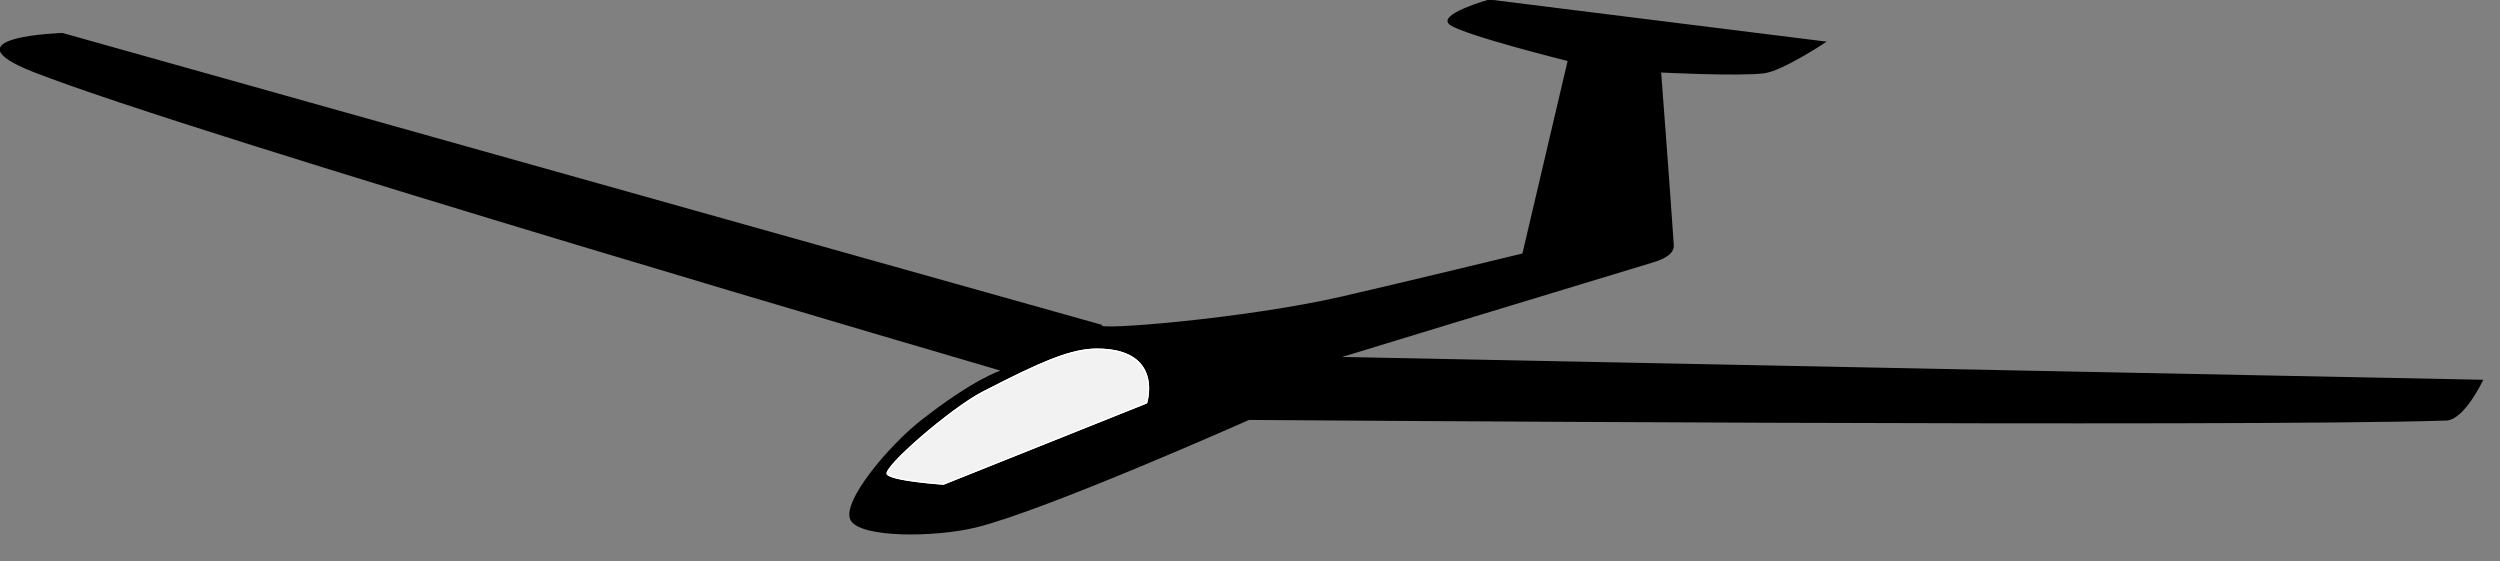 <?xml version="1.0" encoding="UTF-8" standalone="no"?>
<!DOCTYPE svg PUBLIC "-//W3C//DTD SVG 1.1//EN" "http://www.w3.org/Graphics/SVG/1.1/DTD/svg11.dtd">
<svg width="49px" height="11px" version="1.1" xmlns="http://www.w3.org/2000/svg" xmlns:xlink="http://www.w3.org/1999/xlink" xml:space="preserve" style="fill-rule:evenodd;clip-rule:evenodd;stroke-linejoin:round;stroke-miterlimit:1.414;">
    <rect width="100%" height="100%" fill="#808080" stroke="none"/>
    <g transform="matrix(1,0,0,1,-0.576,-1.706)">
        <g transform="matrix(1.031,0,0,1.031,-1.009,-0.955)">
            <g transform="matrix(0.067,0,0,0.067,0,0)">
                <path d="M40.687,47.878c0,0 -33.825,1.005 -8.272,11.074c45.115,17.775 274.392,84.73 274.392,84.73c0,0 -7.673,2.395 -22.752,14.282c-8.927,7.038 -22.679,23.248 -19.709,28.251c2.97,5.002 23.928,4.778 35.422,1.996c19.536,-4.729 77.586,-30.536 77.586,-30.536c0,0 281.322,2.076 339.687,0.177c5.206,-0.17 10.502,-11.571 10.502,-11.571l-323.792,-6.474c0,0 54.098,-16.523 88.194,-26.819c2.659,-0.803 6.109,-2.208 5.924,-4.952c-1.131,-16.823 -3.586,-48.938 -3.586,-48.938c0,0 21.859,1.127 29.192,0.227c5.329,-0.654 17.775,-8.986 17.775,-8.986l-95.783,-11.95c0,0 -15.257,4.251 -11.084,7.211c4.173,2.96 33.356,10.228 33.356,10.228l-12.818,54.62c0,0 -33.22,8.068 -51.204,12.198c-27.584,6.335 -71.069,9.788 -68.048,8.064l-294.982,-82.832Z" style="fill:#000;"/>
            </g>
            <g transform="matrix(0.067,0,0,0.067,0,0)">
                <path d="M301.598,149.719c-8.859,4.576 -28.311,21.405 -27.052,23.378c1.259,1.973 16.135,2.966 16.135,2.966l57.74,-23.096c0,0 4.998,-15.446 -14.149,-15.552c-7.43,-0.041 -16.045,3.715 -32.674,12.304Z" style="fill:#f2f2f2;"/>
                <path d="M335.152,137.431l0.845,0.038l0.811,0.059l0.778,0.079l0.745,0.099l0.713,0.118l0.682,0.136l0.651,0.154l0.621,0.17l0.592,0.187l0.562,0.202l0.535,0.217l0.508,0.23l0.481,0.244l0.455,0.257l0.429,0.269l0.405,0.279l0.381,0.291l0.357,0.3l0.335,0.309l0.312,0.317l0.292,0.326l0.27,0.332l0.251,0.338l0.231,0.344l0.212,0.349l0.195,0.353l0.177,0.356l0.161,0.36l0.144,0.361l0.129,0.362l0.114,0.363l0.101,0.364l0.087,0.362l0.074,0.361l0.062,0.358l0.091,0.708l0.052,0.691l0.016,0.668l-0.013,0.639l-0.037,0.605l-0.056,0.565l-0.07,0.52l-0.077,0.469l-0.08,0.413l-0.078,0.35l-0.126,0.49l-0.051,0.174l-57.74,23.096l-0.642,-0.046l-1.702,-0.14l-1.145,-0.104l-1.284,-0.128l-1.383,-0.151l-1.439,-0.174l-1.454,-0.197l-1.427,-0.22l-1.359,-0.243l-0.64,-0.131l-0.608,-0.136l-0.569,-0.142l-0.526,-0.147l-0.478,-0.154l-0.424,-0.159l-0.365,-0.165l-0.301,-0.17l-0.125,-0.088l-0.107,-0.089l-0.088,-0.09l-0.069,-0.092l-0.044,-0.103l-0.014,-0.124l0.014,-0.145l0.043,-0.165l0.07,-0.184l0.097,-0.203l0.123,-0.221l0.149,-0.238l0.37,-0.526l0.462,-0.589l0.549,-0.645l0.631,-0.698l0.706,-0.746l0.776,-0.788l0.84,-0.825l0.898,-0.857l0.951,-0.885l0.998,-0.908l1.039,-0.925l1.074,-0.938l1.104,-0.945l1.127,-0.948l1.146,-0.946l1.159,-0.938l1.165,-0.926l1.166,-0.909l1.161,-0.887l1.151,-0.86l1.134,-0.827l1.113,-0.791l1.085,-0.749l1.052,-0.701l1.012,-0.65l0.968,-0.593l0.917,-0.531l0.86,-0.464l3.026,-1.554l2.848,-1.442l2.68,-1.332l2.522,-1.223l2.374,-1.117l2.237,-1.01l1.069,-0.466l1.039,-0.44l1.01,-0.415l0.981,-0.389l0.955,-0.364l0.929,-0.338l0.904,-0.314l0.881,-0.289l0.859,-0.265l0.838,-0.24l0.819,-0.216l0.801,-0.192l0.784,-0.169l0.768,-0.145l0.754,-0.121l0.741,-0.098l0.728,-0.075l0.718,-0.053l0.708,-0.03l0.701,-0.007l0.88,0.016ZM333.582,137.81l-0.697,0.029l-0.706,0.052l-0.717,0.074l-0.73,0.097l-0.743,0.119l-0.758,0.143l-0.775,0.167l-0.792,0.19l-0.811,0.214l-0.83,0.238l-0.853,0.262l-0.874,0.287l-0.898,0.312l-0.924,0.337l-0.949,0.361l-0.977,0.388l-1.005,0.413l-1.035,0.438l-1.066,0.464l-2.231,1.009l-2.37,1.114l-2.518,1.221l-2.677,1.331l-2.846,1.441l-3.021,1.552l-0.852,0.459l-0.908,0.526l-0.96,0.588l-1.006,0.645l-1.046,0.698l-1.081,0.746l-1.108,0.787l-1.131,0.825l-1.147,0.857l-1.158,0.885l-1.163,0.906l-1.163,0.924l-1.155,0.937l-1.143,0.943l-1.125,0.946l-1.101,0.943l-1.072,0.935l-1.036,0.922l-0.994,0.905l-0.948,0.882l-0.894,0.854l-0.836,0.821l-0.771,0.783l-0.7,0.739l-0.624,0.69l-0.541,0.636l-0.451,0.574l-0.358,0.509l-0.137,0.221l-0.113,0.202l-0.085,0.178l-0.057,0.149l-0.03,0.115l-0.007,0.074l0.003,0.027l0.004,0.008l0.025,0.034l0.057,0.058l0.079,0.066l0.096,0.068l0.27,0.152l0.337,0.153l0.403,0.151l0.462,0.148l0.514,0.144l0.56,0.14l0.599,0.134l0.632,0.129l1.349,0.241l1.419,0.219l1.448,0.197l1.434,0.173l1.379,0.15l1.281,0.128l1.142,0.104l1.698,0.139l0.551,0.04l57.482,-22.994l0.119,-0.464l0.075,-0.338l0.078,-0.402l0.076,-0.458l0.067,-0.507l0.055,-0.552l0.036,-0.59l0.013,-0.623l-0.016,-0.649l-0.05,-0.671l-0.088,-0.689l-0.06,-0.344l-0.072,-0.349l-0.084,-0.35l-0.097,-0.35l-0.11,-0.349l-0.124,-0.349l-0.139,-0.347l-0.154,-0.345l-0.17,-0.342l-0.186,-0.339l-0.204,-0.334l-0.221,-0.329l-0.24,-0.324l-0.259,-0.318l-0.279,-0.312l-0.3,-0.305l-0.321,-0.296l-0.344,-0.288l-0.366,-0.28l-0.39,-0.269l-0.415,-0.26l-0.439,-0.248l-0.466,-0.236l-0.493,-0.224l-0.52,-0.211l-0.548,-0.197l-0.578,-0.182l-0.607,-0.166l-0.638,-0.151l-0.668,-0.133l-0.701,-0.116l-0.733,-0.098l-0.767,-0.078l-0.8,-0.058l-0.835,-0.037l-0.869,-0.016l-0.688,0.007Z" style="fill:#fff;"/>
            </g>
        </g>
    </g>
</svg>
